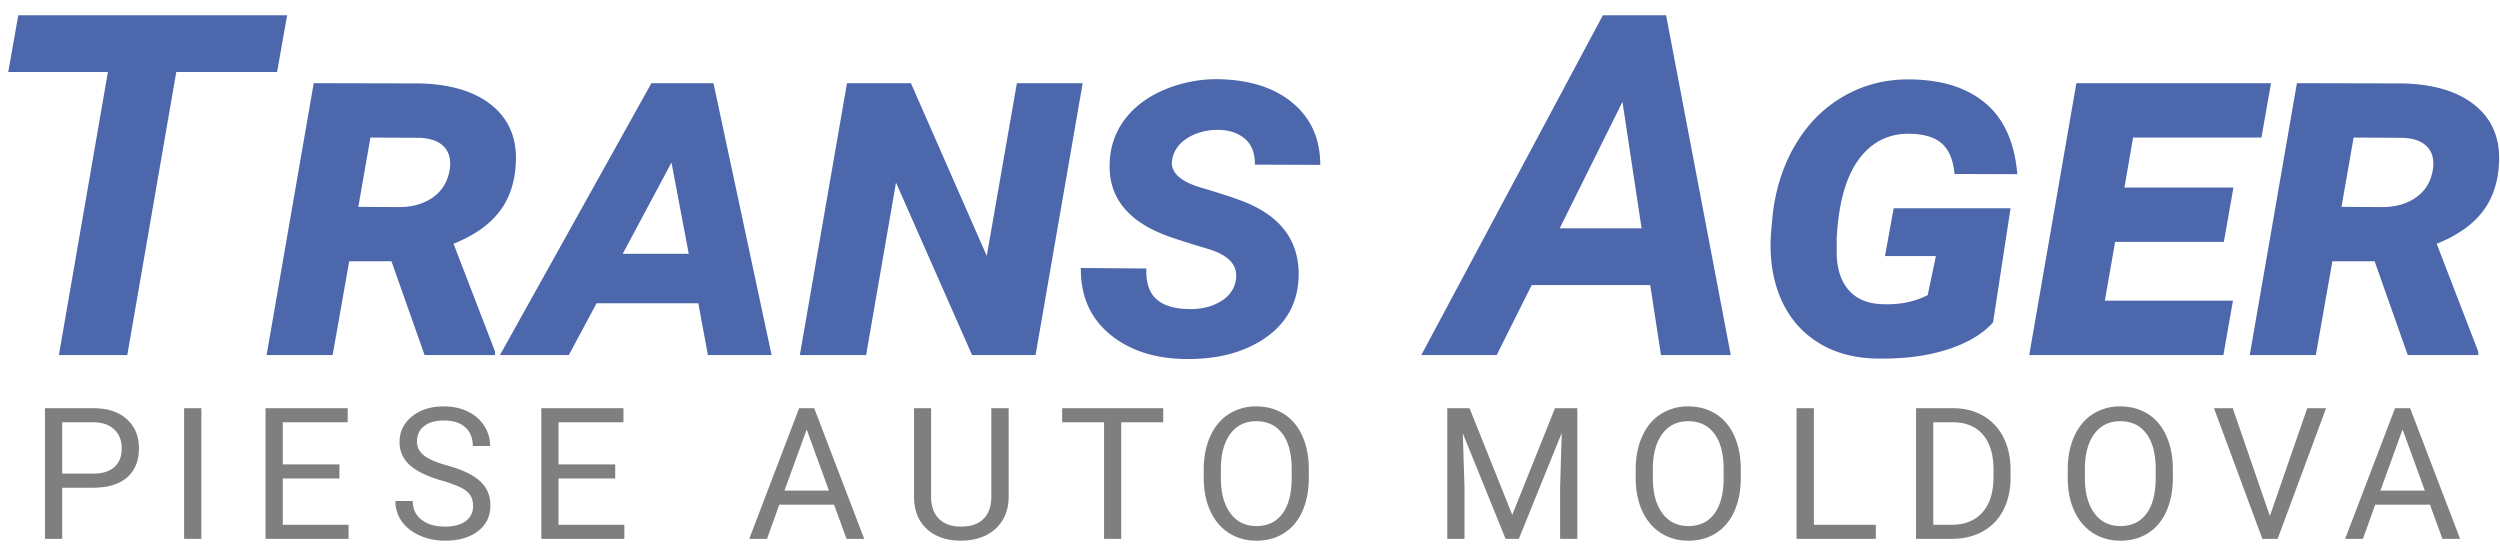 <svg xmlns="http://www.w3.org/2000/svg" width="136" height="30"><path fill-rule="evenodd" fill="#4D67AC" d="M135.946 8.867c-.051 1.066-.353 1.955-.908 2.666-.554.711-1.382 1.287-2.482 1.727l2.26 5.865v.19h-3.834l-1.803-5.103h-2.297l-.902 5.103h-3.593l2.565-14.79 5.764.013c1.701.042 3.015.444 3.941 1.206.927.762 1.357 1.803 1.289 3.123zm-3.904-.881c-.292-.309-.751-.473-1.377-.49l-2.628-.013-.66 3.771 2.221.012c.72 0 1.329-.174 1.828-.522.5-.348.804-.841.915-1.477.093-.544-.007-.971-.299-1.281zm-16.002-.503l-.47 2.717h5.929l-.521 2.958h-5.916l-.558 3.199h6.969l-.52 2.958H110.39l2.565-14.79h10.588l-.521 2.958h-6.982zm-10.366.359c-.368-.349-.929-.536-1.682-.562-1.177-.051-2.125.399-2.844 1.35-.719.951-1.13 2.394-1.231 4.33v.887c.025.846.256 1.505.692 1.978.435.473 1.055.714 1.859.723.889.034 1.689-.131 2.4-.495l.444-2.121h-2.767l.469-2.602h6.361l-.952 6.208c-.568.635-1.399 1.128-2.495 1.479-1.096.351-2.364.514-3.802.489-1.295-.017-2.404-.33-3.326-.94-.923-.609-1.594-1.455-2.013-2.539-.419-1.083-.556-2.319-.412-3.707l.076-.774c.178-1.414.607-2.677 1.288-3.79.682-1.113 1.568-1.972 2.66-2.577s2.298-.891 3.618-.857c1.701.034 3.045.476 4.031 1.327.986.85 1.551 2.126 1.695 3.827l-3.415-.012c-.068-.732-.286-1.273-.654-1.622zm-15.901 7.665h-6.449l-1.904 3.808h-4.101L87.196.831h3.44l3.517 18.484h-3.796l-.584-3.808zm-1.511-9.966l-3.415 6.881h4.456l-1.041-6.881zM67.728 7.553c-.368-.317-.853-.48-1.454-.489-.626 0-1.174.142-1.644.426-.47.283-.755.666-.857 1.149-.144.694.377 1.216 1.562 1.567 1.185.352 2.006.625 2.463.819 1.98.821 2.928 2.197 2.843 4.126-.068 1.363-.668 2.438-1.802 3.225-1.135.787-2.573 1.172-4.317 1.155-1.71-.017-3.095-.47-4.158-1.358-1.062-.889-1.584-2.086-1.567-3.593l3.567.025c-.034.754.148 1.31.546 1.67.398.36 1.02.539 1.866.539.626 0 1.17-.139 1.631-.419.462-.279.735-.66.819-1.142.144-.796-.355-1.365-1.498-1.708-1.142-.343-1.913-.59-2.31-.742-2.142-.813-3.157-2.15-3.047-4.012a4.059 4.059 0 0 1 .838-2.323c.516-.677 1.238-1.211 2.164-1.6a7.321 7.321 0 0 1 2.977-.559c1.684.043 3.017.481 3.999 1.314.982.834 1.473 1.949 1.473 3.346l-3.555-.013c.009-.618-.171-1.086-.539-1.403zM52.881 19.315l-4.139-9.382-1.625 9.382h-3.606l2.565-14.79h3.478l4.126 9.395 1.638-9.395h3.58l-2.564 14.79h-3.453zm-14.892-2.818h-5.535l-1.511 2.818h-3.745l8.239-14.79h3.377l3.161 14.79h-3.466l-.52-2.818zm-1.46-7.655l-2.653 4.964h3.592l-.939-4.964zm-9.375 2.691c-.555.711-1.382 1.287-2.482 1.727l2.259 5.865v.19h-3.834l-1.802-5.103h-2.298l-.902 5.103h-3.592l2.564-14.79 5.764.013c1.701.042 3.015.444 3.942 1.206.926.762 1.356 1.803 1.288 3.123-.051 1.066-.353 1.955-.907 2.666zm-2.997-3.547c-.292-.309-.751-.473-1.377-.49l-2.628-.013-.66 3.771 2.222.012c.719 0 1.328-.174 1.828-.522.499-.348.804-.841.914-1.477.093-.544-.007-.971-.299-1.281zM9.59 3.916L6.924 19.315h-3.72L5.87 3.916H.449L.995.831H15.62l-.546 3.085H9.59z"/><path fill-rule="evenodd" opacity=".502" d="M132.868 29.315l-.679-1.86h-2.978l-.669 1.86h-.967l2.715-7.109h.82l2.72 7.109h-.962zm-2.168-5.952l-1.206 3.325h2.417l-1.211-3.325zm-7.628 5.952l-2.632-7.109h1.021l2.021 5.864 2.031-5.864h1.026l-2.637 7.109h-.83zm-6.217-.312c-.429.273-.931.41-1.504.41-.56 0-1.056-.138-1.489-.413-.433-.275-.769-.667-1.008-1.176-.24-.51-.362-1.1-.369-1.77v-.513c0-.684.119-1.288.357-1.812.237-.524.573-.925 1.008-1.203a2.7 2.7 0 0 1 1.492-.418c.569 0 1.071.138 1.506.413.434.275.769.674 1.003 1.196.235.523.352 1.131.352 1.824v.449c0 .697-.117 1.305-.352 1.824-.234.519-.566.915-.996 1.189zm.415-3.472c0-.843-.169-1.49-.508-1.941-.338-.451-.812-.676-1.42-.676-.593 0-1.059.225-1.399.676-.341.451-.516 1.077-.525 1.878v.522c0 .817.171 1.459.515 1.926.343.468.816.701 1.418.701.606 0 1.075-.22 1.407-.662.332-.441.502-1.073.512-1.897v-.527zm-9.393 3.369c-.48.27-1.039.409-1.677.415h-1.968v-7.109h2.007c.618 0 1.165.137 1.641.41.475.273.842.663 1.101 1.167.258.505.389 1.084.393 1.738v.454c0 .671-.13 1.259-.388 1.763a2.73 2.73 0 0 1-1.109 1.162zm.569-3.362c0-.808-.19-1.436-.569-1.884-.379-.448-.917-.675-1.614-.681h-1.093v5.576h.986c.723 0 1.285-.225 1.687-.675.402-.449.603-1.09.603-1.92v-.416zm-10.714-3.332h.943v6.343h3.369v.766h-4.312v-7.109zm-4.381 6.797c-.429.273-.931.41-1.504.41-.56 0-1.056-.138-1.489-.413-.433-.275-.769-.667-1.008-1.176-.239-.51-.362-1.1-.369-1.77v-.513c0-.684.119-1.288.357-1.812.237-.524.573-.925 1.008-1.203a2.7 2.7 0 0 1 1.492-.418c.569 0 1.071.138 1.506.413.435.275.769.674 1.003 1.196.235.523.352 1.131.352 1.824v.449c0 .697-.117 1.305-.352 1.824-.234.519-.566.915-.996 1.189zm.415-3.472c0-.843-.169-1.49-.507-1.941-.339-.451-.813-.676-1.421-.676-.593 0-1.059.225-1.399.676-.341.451-.515 1.077-.525 1.878v.522c0 .817.171 1.459.515 1.926.343.468.816.701 1.418.701.606 0 1.075-.22 1.407-.662.332-.441.503-1.073.512-1.897v-.527zm-8.897 1.016l.088-2.989-2.334 5.757h-.718l-2.329-5.742.093 2.974v2.768h-.938v-7.109h1.211l2.324 5.801 2.325-5.801h1.215v7.109h-.937v-2.768zm-15.017 2.456c-.429.273-.931.41-1.504.41-.56 0-1.056-.138-1.489-.413-.433-.275-.769-.667-1.008-1.176-.239-.51-.362-1.1-.369-1.77v-.513c0-.684.119-1.288.357-1.812.237-.524.573-.925 1.008-1.203a2.7 2.7 0 0 1 1.492-.418c.569 0 1.071.138 1.506.413.435.275.769.674 1.003 1.196.235.523.352 1.131.352 1.824v.449c0 .697-.117 1.305-.352 1.824-.234.519-.566.915-.996 1.189zm.415-3.472c0-.843-.169-1.49-.508-1.941-.338-.451-.812-.676-1.42-.676-.593 0-1.059.225-1.399.676-.341.451-.515 1.077-.525 1.878v.522c0 .817.171 1.459.515 1.926.343.468.816.701 1.418.701.606 0 1.075-.22 1.407-.662.332-.441.503-1.073.512-1.897v-.527zm-9.273 3.784h-.933v-6.342h-2.28v-.767h5.498v.767h-2.285v6.342zm-8.458.088l-.249.01c-.778 0-1.398-.21-1.861-.63-.462-.42-.696-.998-.703-1.733v-4.844h.928v4.814c0 .515.142.914.425 1.199.283.285.687.427 1.211.427.53 0 .936-.141 1.218-.424.282-.284.422-.682.422-1.197v-4.819h.943v4.834c-.003.671-.214 1.219-.632 1.645-.419.427-.986.666-1.702.718zm-7.164-1.948h-2.979l-.669 1.86h-.966l2.714-7.109h.821l2.719 7.109h-.961l-.679-1.86zm-1.489-4.092l-1.207 3.325h2.417l-1.21-3.325zm-14.436-1.157h4.468v.767h-3.531v2.29h3.082v.766h-3.082v2.52h3.58v.766h-4.517v-7.109zm-5.14 3.11c.591.166 1.053.349 1.387.55.333.2.581.433.742.7.161.267.241.581.241.943 0 .576-.224 1.037-.673 1.384-.45.347-1.05.52-1.802.52-.488 0-.944-.094-1.367-.281-.424-.187-.75-.443-.979-.769a1.872 1.872 0 0 1-.345-1.108h.943c0 .429.159.769.476 1.018.317.249.741.373 1.272.373.495 0 .874-.101 1.138-.302a.986.986 0 0 0 .395-.826c0-.348-.122-.617-.366-.808-.244-.19-.687-.378-1.328-.564-.804-.231-1.389-.515-1.756-.852a1.627 1.627 0 0 1-.549-1.247c0-.56.224-1.023.671-1.389.448-.367 1.03-.55 1.746-.55.488 0 .924.095 1.306.283.383.189.679.45.889.782.21.332.315.695.315 1.089h-.943c0-.432-.136-.771-.41-1.017-.273-.247-.659-.37-1.157-.37-.462 0-.823.102-1.081.306-.259.203-.389.486-.389.848 0 .291.123.536.369.736.246.201.664.384 1.255.551zm-9.862-3.11h4.468v.767h-3.53v2.29h3.081v.766h-3.081v2.52h3.579v.766h-4.517v-7.109zm-4.43 0h.938v7.109h-.938v-7.109zm-4.957 4.326H3.384v2.783h-.938v-7.109h2.622c.778 0 1.388.198 1.829.596.441.397.661.922.661 1.577 0 .69-.215 1.221-.647 1.594-.431.373-1.049.559-1.853.559zm1.162-3.163c-.267-.255-.633-.387-1.098-.396H3.384v2.792h1.684c.501 0 .885-.118 1.152-.354.267-.236.401-.578.401-1.025 0-.424-.134-.763-.401-1.017z"/></svg>
